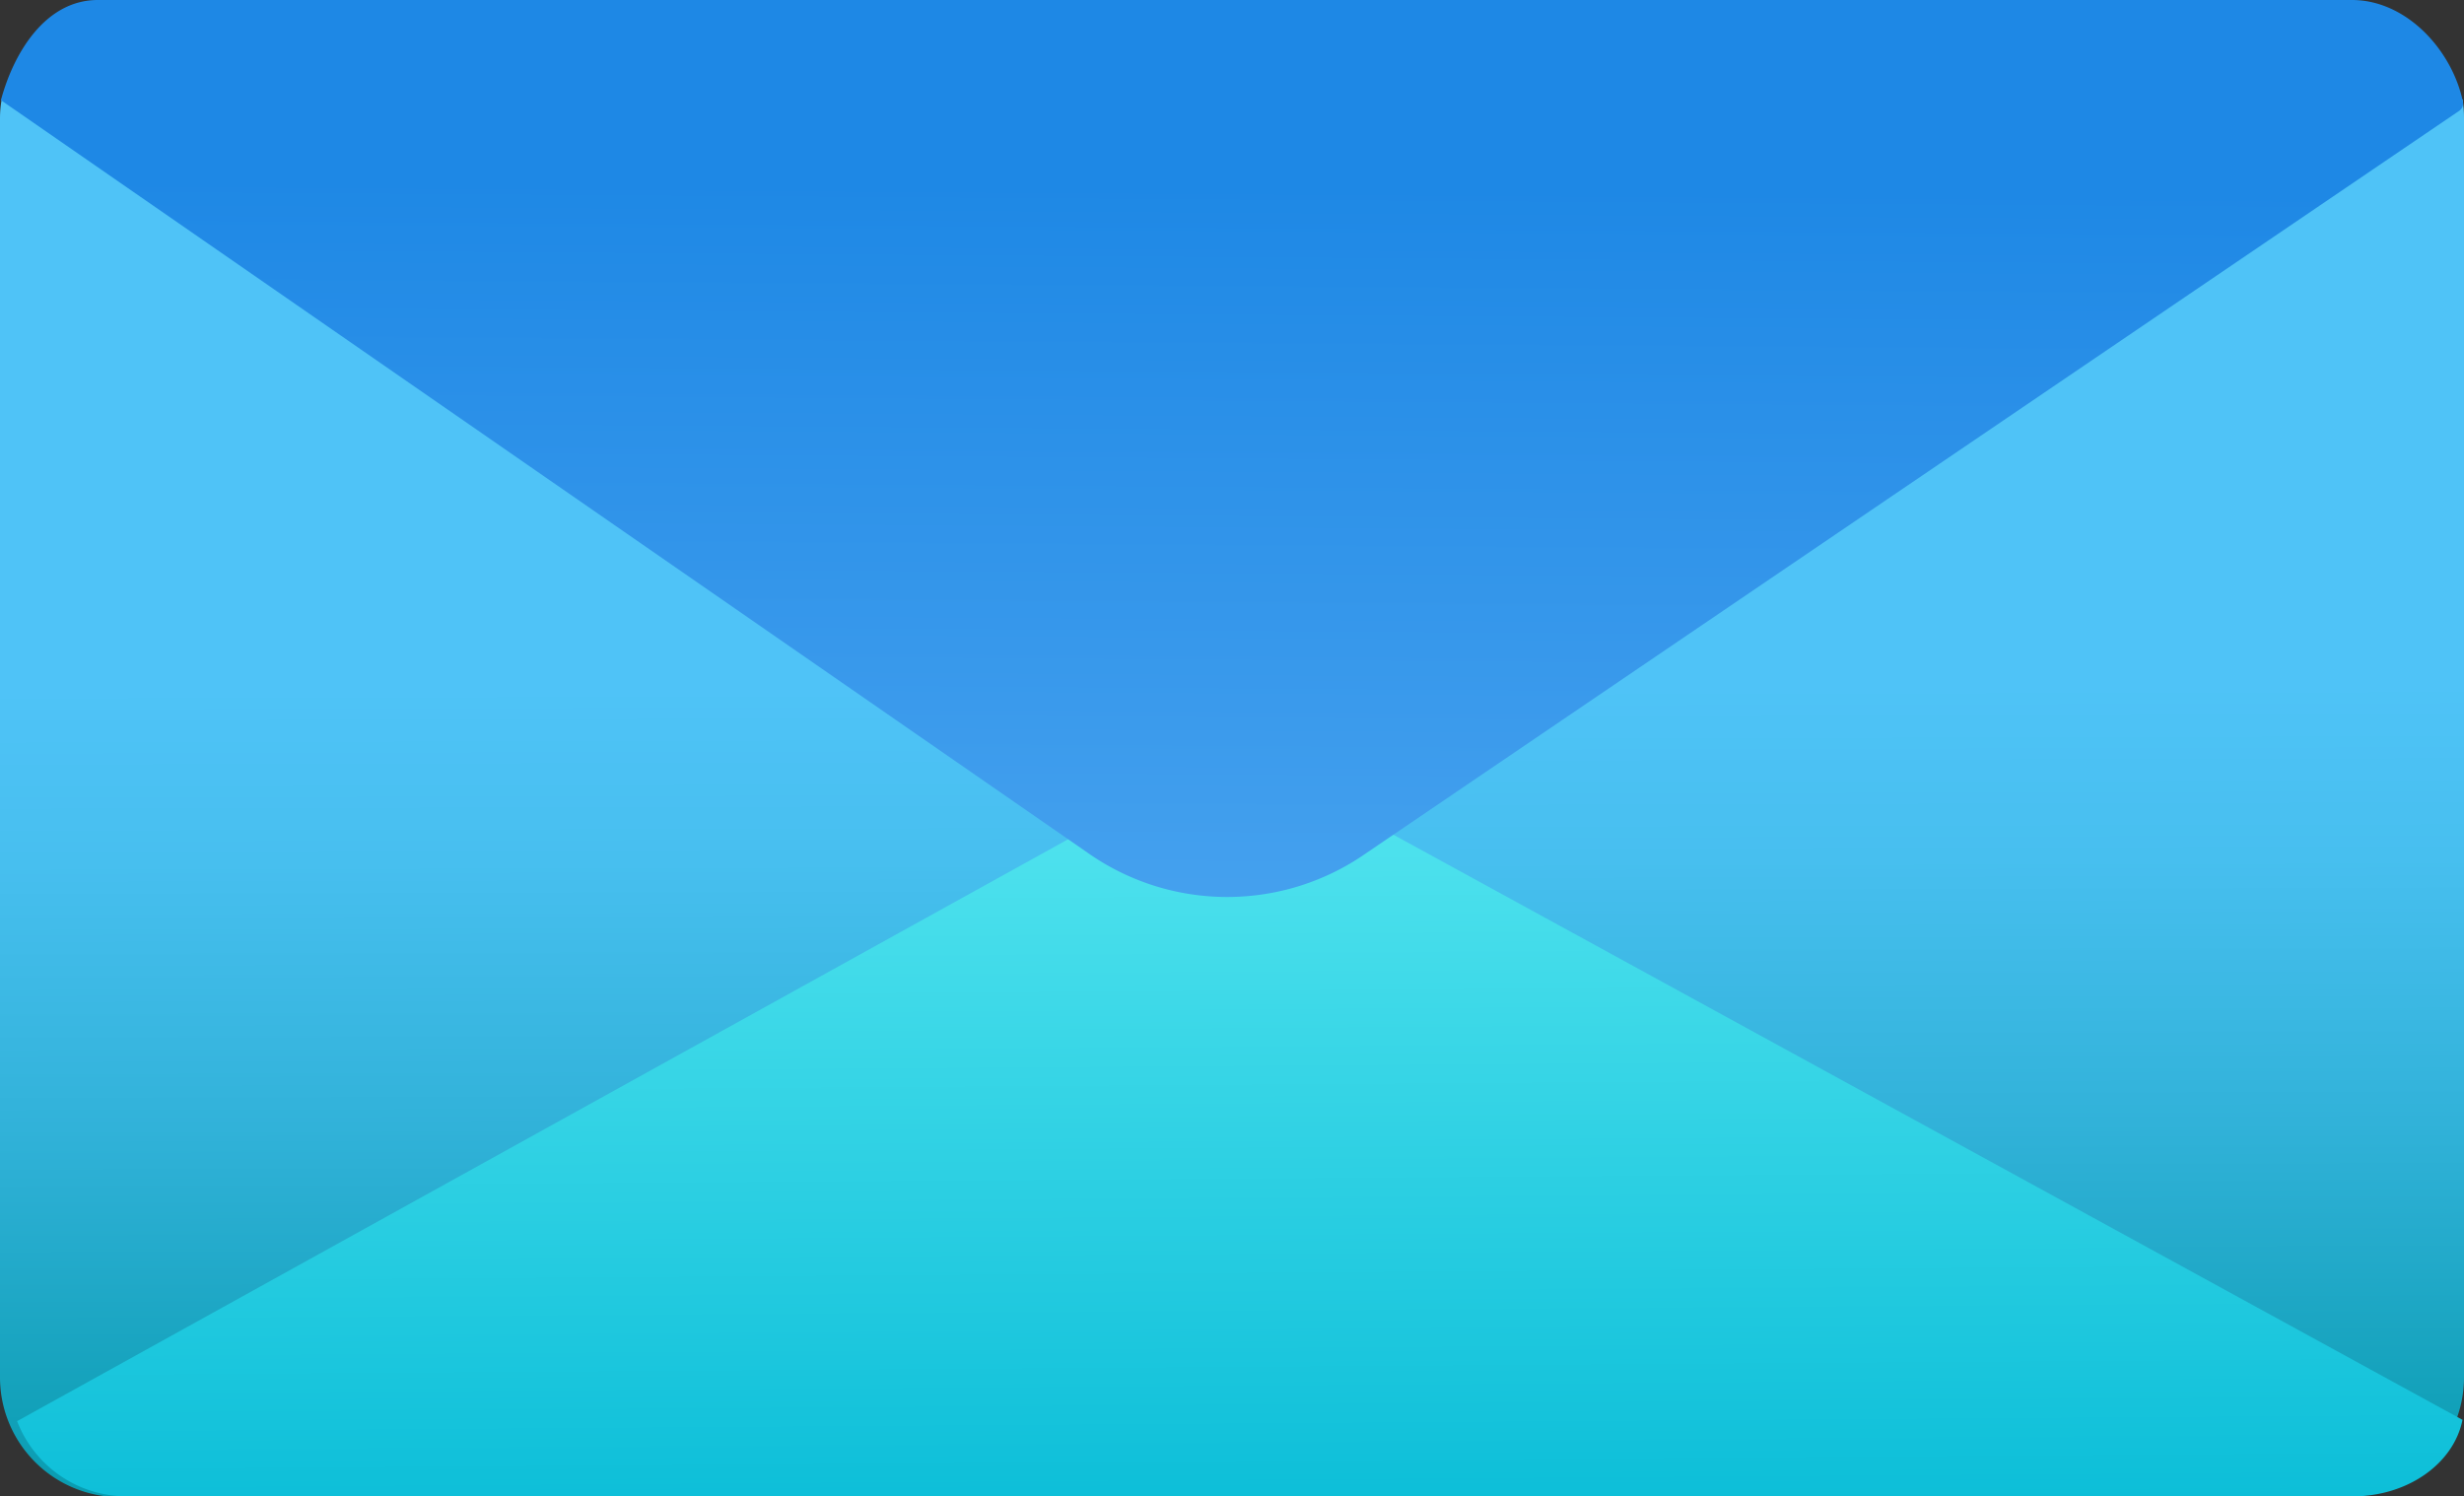 <svg xmlns="http://www.w3.org/2000/svg" xmlns:xlink="http://www.w3.org/1999/xlink" viewBox="0 0 131.08 79.61">
<rect x="0" y="0" width="131.08" height="79.61" fill="#333333" stroke="none"/>
<defs>
<style>.cls-1{fill:url(#Degradado_sin_nombre_135);}.cls-2{fill:url(#Degradado_sin_nombre_51);}.cls-3{fill:url(#Degradado_sin_nombre_40);}</style>
<linearGradient id="Degradado_sin_nombre_135" x1="65.72" y1="106.74" x2="65.41" y2="-10.48" gradientUnits="userSpaceOnUse">
<stop offset="0.2" stop-color="#0097a7"/>
<stop offset="0.25" stop-color="#0d9eb4"/>
<stop offset="0.4" stop-color="#31b2d9"/>
<stop offset="0.52" stop-color="#47bfef"/>
<stop offset="0.6" stop-color="#4fc3f7"/>
</linearGradient>
<linearGradient id="Degradado_sin_nombre_51" x1="65.05" y1="784.71" x2="66.13" y2="628.98" gradientTransform="matrix(1, 0, 0, -1, 0, 729.79)" gradientUnits="userSpaceOnUse">
<stop offset="0.45" stop-color="#84ffff"/>
<stop offset="0.9" stop-color="#03b9d5"/>
<stop offset="0.91" stop-color="#00b8d4"/>
</linearGradient>
<linearGradient id="Degradado_sin_nombre_40" x1="64.27" y1="188.86" x2="65.63" y2="-7.85" gradientUnits="userSpaceOnUse">
<stop offset="0.56" stop-color="#64b5f6"/>
<stop offset="0.91" stop-color="#1e88e5"/>
</linearGradient>
</defs>
<title>Recurso 17</title>
<g id="Capa_2" data-name="Capa 2">
<g id="Capa_4" data-name="Capa 4">
<g id="mailIcon_redesign">
<path class="cls-1" d="M65.83,47.51.71,5.07a.41.41,0,0,0-.63.27A5.86,5.86,0,0,0,0,6.28v67a6.37,6.37,0,0,0,6.37,6.37H124.72a6.37,6.37,0,0,0,6.36-6.37v-67a6,6,0,0,0-.08-1L66.27,47.51A.43.43,0,0,1,65.83,47.51Z"/>
<path class="cls-2" d="M131,75.54c-.46,2.31-2.89,4.07-5.84,4.07H6.74a6.25,6.25,0,0,1-5.83-4L58.34,43.81a15.14,15.14,0,0,1,14.69,0Z"/>
<path class="cls-3" d="M130.82,5.9a.47.47,0,0,0,.2-.5c-.58-2.74-3-5.4-5.9-5.4H5.2C2.44,0,.73,2.78.05,5.33h0L57.89,45.39a12.89,12.89,0,0,0,14.79,0Z"/>
</g>
</g>
</g>
</svg>